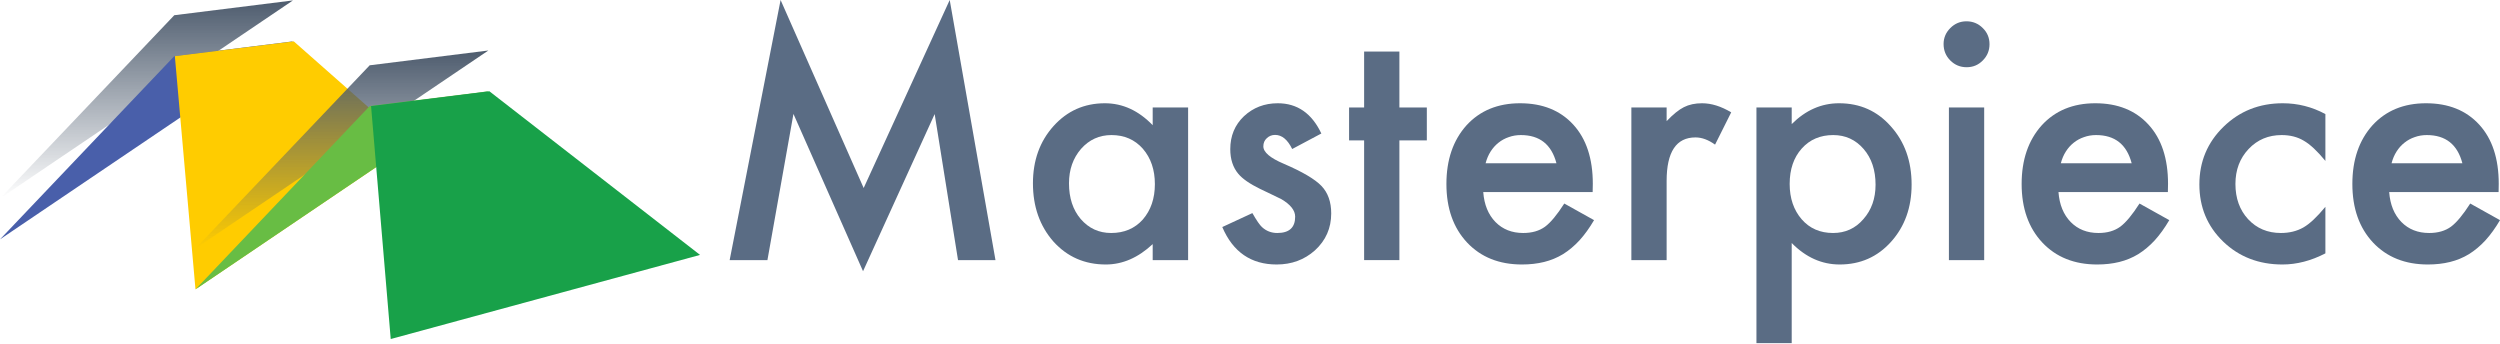 <svg width="1068" height="147" viewBox="0 0 1068 147" fill="none" xmlns="http://www.w3.org/2000/svg">
<path d="M311.709 111.115L333.471 0L368.958 80.324L405.718 0L425.27 111.115H409.267L399.29 48.73L368.69 115.868L338.961 48.663L327.846 111.115H311.709Z" fill="#5A6C84"/>
<path d="M492.429 45.919H507.561V111.115H492.429V104.287C486.224 110.089 479.551 112.989 472.409 112.989C463.391 112.989 455.937 109.732 450.045 103.216C444.197 96.567 441.273 88.267 441.273 78.316C441.273 68.543 444.197 60.399 450.045 53.884C455.892 47.369 463.213 44.111 472.007 44.111C479.595 44.111 486.403 47.235 492.429 53.483V45.919ZM456.673 78.316C456.673 84.563 458.347 89.651 461.695 93.578C465.132 97.549 469.462 99.535 474.685 99.535C480.265 99.535 484.773 97.616 488.211 93.778C491.648 89.807 493.366 84.764 493.366 78.651C493.366 72.537 491.648 67.495 488.211 63.523C484.773 59.641 480.31 57.7 474.819 57.7C469.641 57.7 465.311 59.663 461.829 63.59C458.392 67.561 456.673 72.47 456.673 78.316Z" fill="#5A6C84"/>
<path d="M564.476 57.03L552.022 63.657C550.058 59.641 547.625 57.633 544.723 57.633C543.339 57.633 542.156 58.101 541.174 59.038C540.192 59.931 539.701 61.091 539.701 62.519C539.701 65.018 542.603 67.495 548.406 69.949C556.396 73.385 561.775 76.553 564.543 79.454C567.31 82.355 568.694 86.259 568.694 91.168C568.694 97.46 566.373 102.726 561.731 106.965C557.222 110.981 551.776 112.989 545.393 112.989C534.456 112.989 526.711 107.657 522.158 96.991L535.014 91.034C536.8 94.158 538.161 96.144 539.099 96.991C540.929 98.687 543.116 99.535 545.661 99.535C550.749 99.535 553.294 97.215 553.294 92.573C553.294 89.896 551.33 87.397 547.402 85.077C545.884 84.318 544.366 83.582 542.848 82.868C541.331 82.154 539.791 81.417 538.228 80.659C533.854 78.517 530.774 76.375 528.988 74.233C526.711 71.511 525.573 68.008 525.573 63.724C525.573 58.056 527.515 53.371 531.399 49.667C535.371 45.963 540.192 44.111 545.861 44.111C554.209 44.111 560.414 48.418 564.476 57.03Z" fill="#5A6C84"/>
<path d="M597.821 59.975V111.115H582.755V59.975H576.327V45.919H582.755V22.022H597.821V45.919H609.539V59.975H597.821Z" fill="#5A6C84"/>
<path d="M680.38 82.064H633.643C634.045 87.419 635.786 91.681 638.866 94.849C641.946 97.973 645.897 99.535 650.718 99.535C654.467 99.535 657.57 98.642 660.025 96.858C662.435 95.073 665.181 91.77 668.261 86.951L680.983 94.046C679.019 97.393 676.943 100.271 674.756 102.681C672.568 105.046 670.225 107.01 667.725 108.571C665.225 110.089 662.525 111.204 659.623 111.918C656.722 112.632 653.575 112.989 650.182 112.989C640.451 112.989 632.639 109.866 626.747 103.618C620.854 97.326 617.908 88.981 617.908 78.584C617.908 68.275 620.765 59.931 626.479 53.549C632.237 47.257 639.871 44.111 649.379 44.111C658.976 44.111 666.565 47.168 672.144 53.282C677.68 59.351 680.447 67.762 680.447 78.517L680.38 82.064ZM664.913 69.748C662.815 61.716 657.748 57.7 649.713 57.7C647.883 57.7 646.165 57.99 644.558 58.57C642.951 59.105 641.478 59.908 640.138 60.979C638.844 62.006 637.728 63.255 636.79 64.728C635.853 66.201 635.139 67.874 634.648 69.748H664.913Z" fill="#5A6C84"/>
<path d="M696.919 45.919H711.984V51.742C714.752 48.842 717.207 46.856 719.35 45.785C721.537 44.669 724.126 44.111 727.117 44.111C731.09 44.111 735.241 45.405 739.571 47.994L732.674 61.783C729.818 59.73 727.028 58.703 724.305 58.703C716.091 58.703 711.984 64.906 711.984 77.312V111.115H696.919V45.919Z" fill="#5A6C84"/>
<path d="M765.417 146.592H750.351V45.919H765.417V53.014C771.354 47.079 778.094 44.111 785.638 44.111C794.611 44.111 801.998 47.413 807.801 54.018C813.694 60.578 816.64 68.856 816.64 78.852C816.64 88.624 813.716 96.768 807.868 103.283C802.065 109.754 794.745 112.989 785.906 112.989C778.273 112.989 771.443 109.932 765.417 103.819V146.592ZM801.239 78.918C801.239 72.671 799.543 67.584 796.151 63.657C792.713 59.685 788.383 57.7 783.161 57.7C777.626 57.7 773.139 59.618 769.702 63.456C766.265 67.294 764.546 72.336 764.546 78.584C764.546 84.697 766.265 89.74 769.702 93.712C773.095 97.594 777.559 99.535 783.094 99.535C788.317 99.535 792.624 97.572 796.017 93.644C799.499 89.718 801.239 84.809 801.239 78.918Z" fill="#5A6C84"/>
<path d="M847.641 45.919V111.115H832.576V45.919H847.641ZM830.299 18.809C830.299 16.176 831.259 13.9 833.178 11.982C835.098 10.063 837.397 9.103 840.075 9.103C842.798 9.103 845.119 10.063 847.039 11.982C848.958 13.856 849.918 16.154 849.918 18.876C849.918 21.598 848.958 23.919 847.039 25.838C845.164 27.756 842.865 28.716 840.142 28.716C837.419 28.716 835.098 27.756 833.178 25.838C831.259 23.919 830.299 21.576 830.299 18.809Z" fill="#5A6C84"/>
<path d="M926.116 82.064H879.379C879.781 87.419 881.522 91.681 884.602 94.849C887.682 97.973 891.633 99.535 896.454 99.535C900.203 99.535 903.306 98.642 905.761 96.858C908.171 95.073 910.917 91.77 913.997 86.951L926.719 94.046C924.755 97.393 922.679 100.271 920.492 102.681C918.304 105.046 915.961 107.01 913.461 108.571C910.961 110.089 908.261 111.204 905.359 111.918C902.458 112.632 899.311 112.989 895.918 112.989C886.187 112.989 878.375 109.866 872.483 103.618C866.591 97.326 863.644 88.981 863.644 78.584C863.644 68.275 866.501 59.931 872.215 53.549C877.973 47.257 885.607 44.111 895.115 44.111C904.712 44.111 912.301 47.168 917.88 53.282C923.416 59.351 926.183 67.762 926.183 78.517L926.116 82.064ZM910.649 69.748C908.551 61.716 903.484 57.7 895.449 57.7C893.619 57.7 891.901 57.99 890.294 58.57C888.687 59.105 887.214 59.908 885.874 60.979C884.58 62.006 883.464 63.255 882.527 64.728C881.589 66.201 880.875 67.874 880.384 69.748H910.649Z" fill="#5A6C84"/>
<path d="M993.409 48.73V68.744C989.972 64.549 986.892 61.671 984.169 60.109C981.491 58.503 978.343 57.7 974.728 57.7C969.059 57.7 964.349 59.685 960.6 63.657C956.85 67.628 954.975 72.604 954.975 78.584C954.975 84.697 956.783 89.718 960.399 93.644C964.059 97.572 968.724 99.535 974.393 99.535C978.009 99.535 981.2 98.754 983.968 97.192C986.646 95.675 989.793 92.73 993.409 88.356V108.237C987.294 111.405 981.178 112.989 975.063 112.989C964.974 112.989 956.538 109.732 949.752 103.216C942.967 96.657 939.575 88.513 939.575 78.785C939.575 69.056 943.012 60.846 949.886 54.152C956.761 47.458 965.197 44.111 975.196 44.111C981.624 44.111 987.695 45.651 993.409 48.73Z" fill="#5A6C84"/>
<path d="M1067.4 82.064H1020.66C1021.06 87.419 1022.8 91.681 1025.88 94.849C1028.96 97.973 1032.91 99.535 1037.74 99.535C1041.48 99.535 1044.59 98.642 1047.04 96.858C1049.45 95.073 1052.2 91.77 1055.28 86.951L1068 94.046C1066.04 97.393 1063.96 100.271 1061.77 102.681C1059.59 105.046 1057.24 107.01 1054.74 108.571C1052.24 110.089 1049.54 111.204 1046.64 111.918C1043.74 112.632 1040.59 112.989 1037.2 112.989C1027.47 112.989 1019.66 109.866 1013.76 103.618C1007.87 97.326 1004.93 88.981 1004.93 78.584C1004.93 68.275 1007.78 59.931 1013.5 53.549C1019.25 47.257 1026.89 44.111 1036.4 44.111C1045.99 44.111 1053.58 47.168 1059.16 53.282C1064.7 59.351 1067.46 67.762 1067.46 78.517L1067.4 82.064ZM1051.93 69.748C1049.83 61.716 1044.77 57.7 1036.73 57.7C1034.9 57.7 1033.18 57.99 1031.58 58.57C1029.97 59.105 1028.5 59.908 1027.16 60.979C1025.86 62.006 1024.75 63.255 1023.81 64.728C1022.87 66.201 1022.16 67.874 1021.67 69.748H1051.93Z" fill="#5A6C84"/>
<path d="M125.143 0.18L74.454 6.501L0 84.77L125.143 0.18Z" fill="url(#paint0_linear_2_1396)"/>
<path d="M125.143 17.668L74.454 23.99L0 102.258L125.143 17.668Z" fill="#495FAA"/>
<path d="M83.507 123.58L74.693 23.978L125.493 17.668L175.239 61.539L83.507 123.58Z" fill="#FFCC00"/>
<path d="M208.622 21.572L157.933 27.894L83.479 106.162L208.622 21.572Z" fill="url(#paint1_linear_2_1396)"/>
<path d="M208.622 38.99L157.933 45.317L83.479 123.65L208.622 38.99Z" fill="#68BD44"/>
<path d="M166.917 144.832L158.518 45.305L209.065 38.99L299.06 108.9L166.917 144.832Z" fill="#18A149"/>
<defs>
<linearGradient id="paint0_linear_2_1396" x1="62.572" y1="0.18" x2="62.572" y2="84.77" gradientUnits="userSpaceOnUse">
<stop stop-color="#4E5C6E"/>
<stop offset="1" stop-color="#4E5C6E" stop-opacity="0"/>
</linearGradient>
<linearGradient id="paint1_linear_2_1396" x1="146.051" y1="21.572" x2="146.051" y2="106.162" gradientUnits="userSpaceOnUse">
<stop stop-color="#4E5C6E"/>
<stop offset="1" stop-color="#4E5C6E" stop-opacity="0"/>
</linearGradient>
</defs>
</svg>
